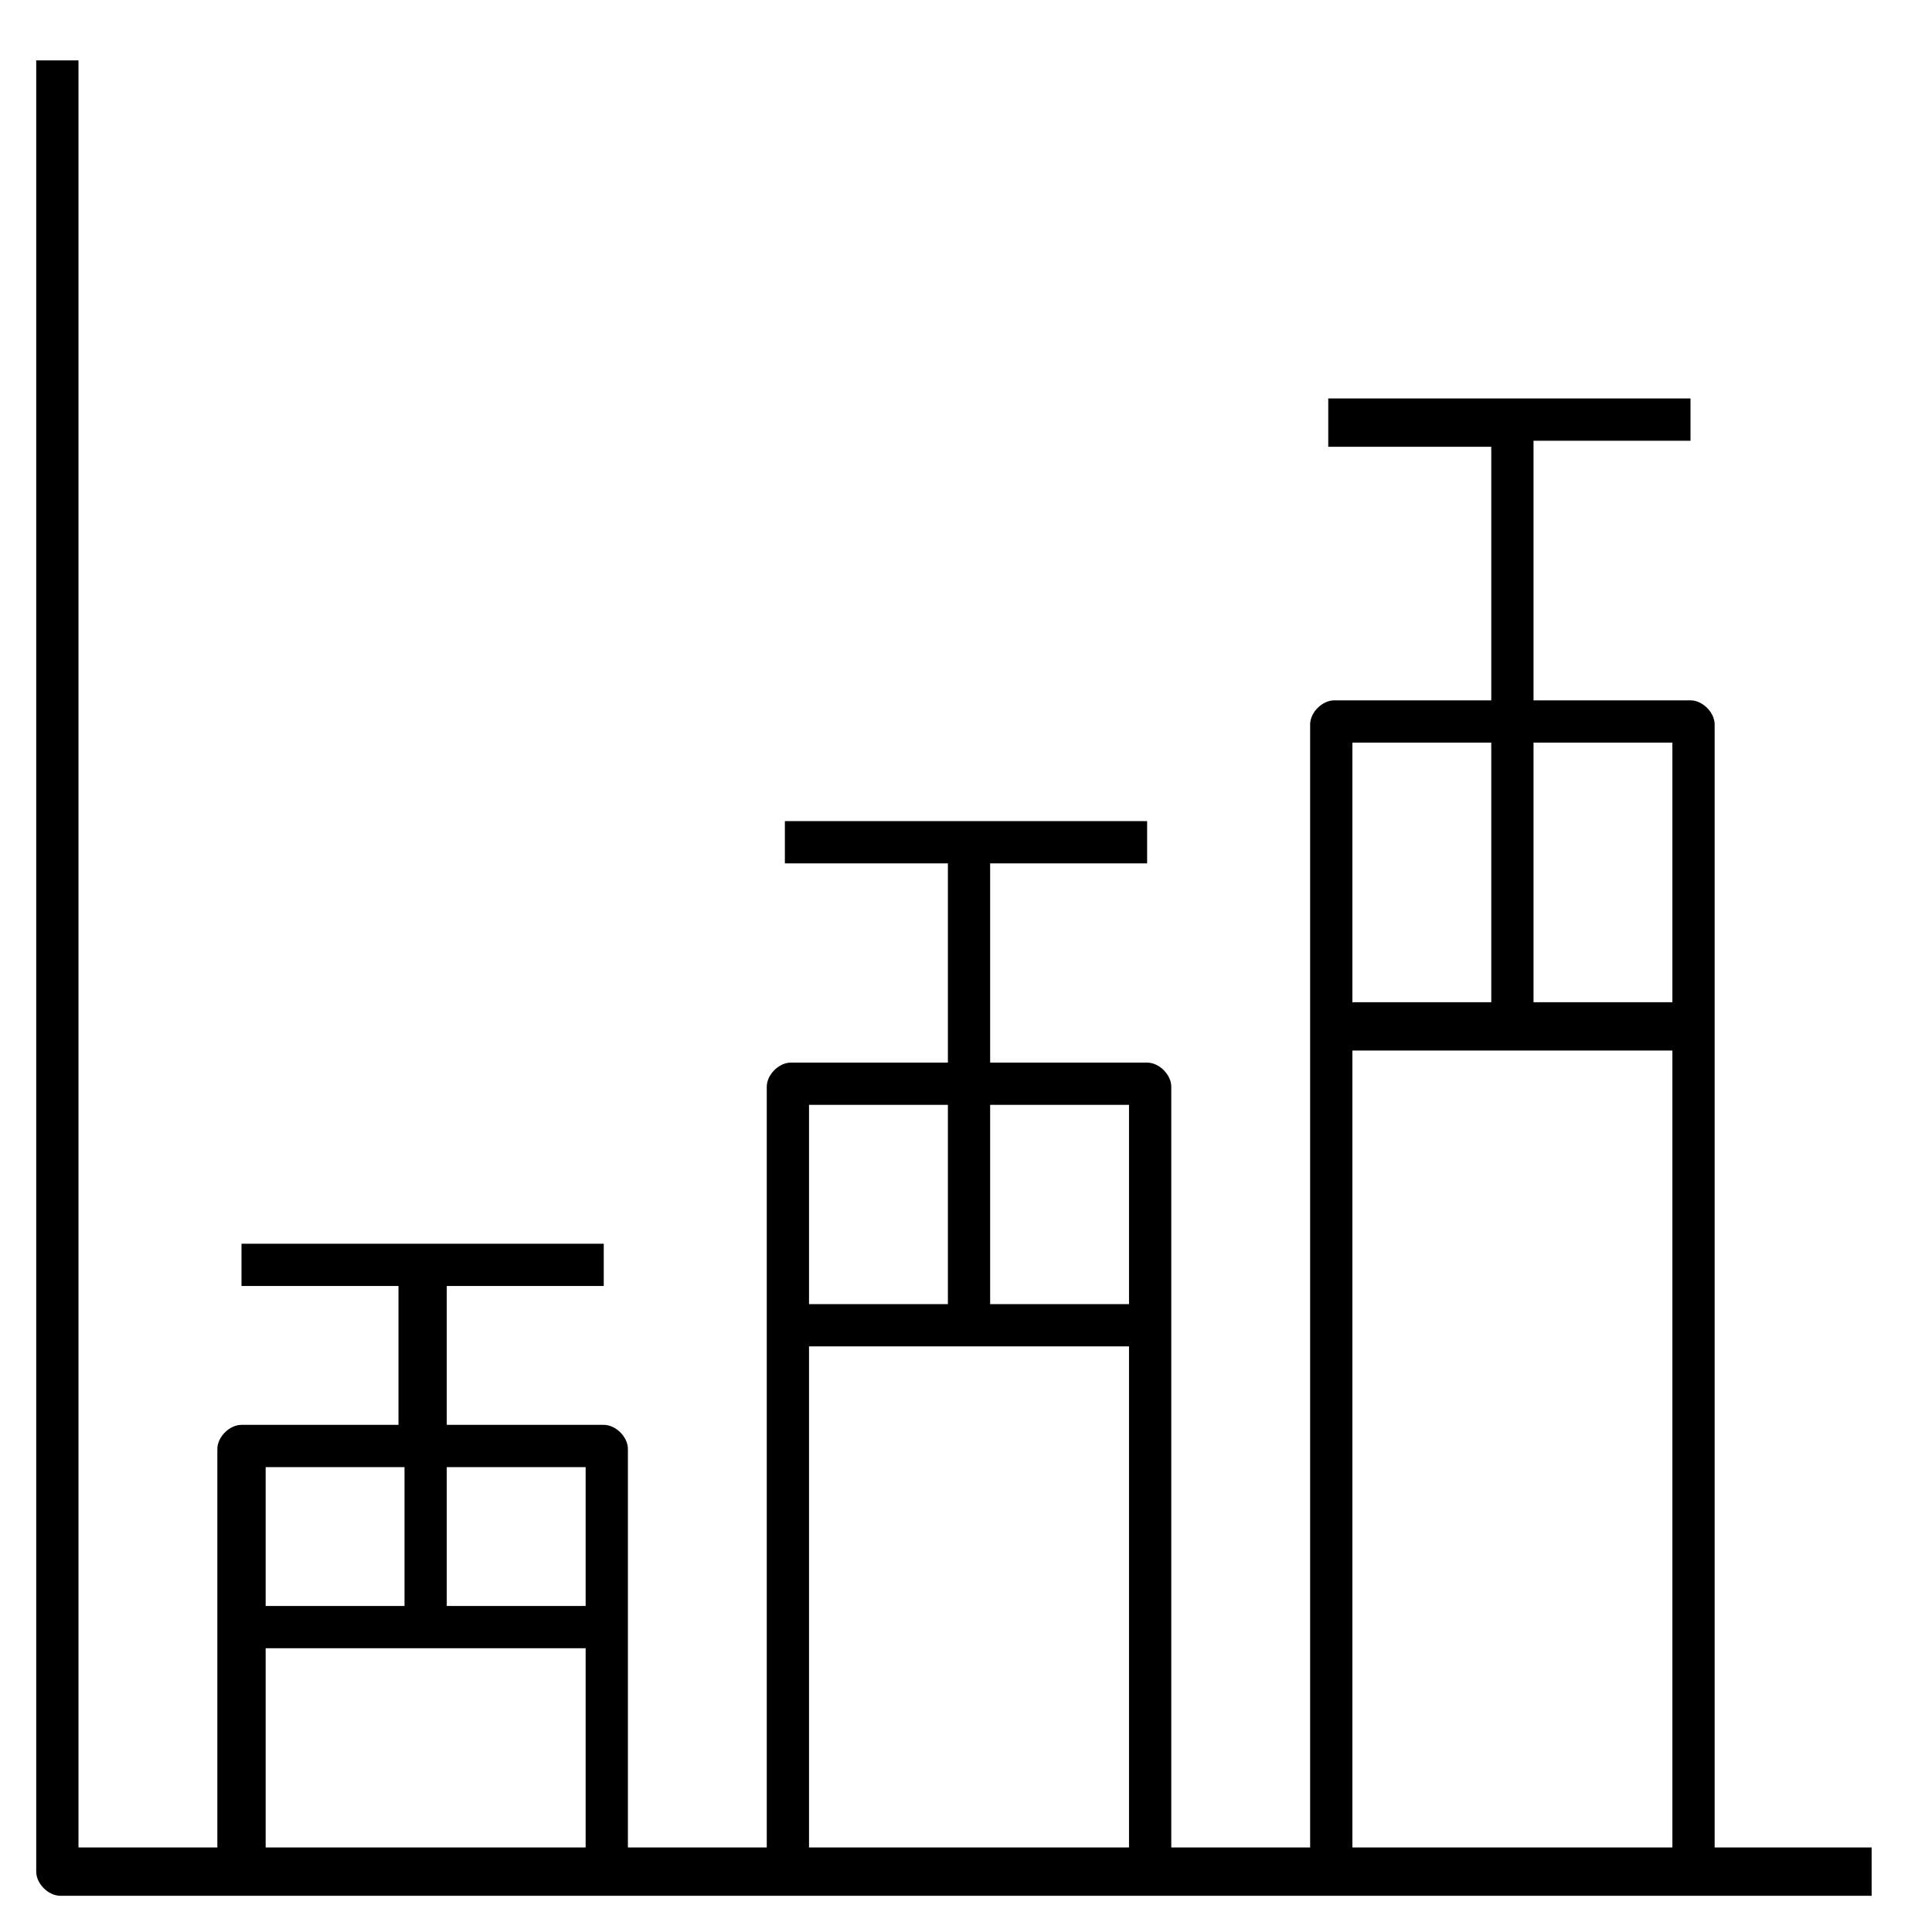 <?xml version="1.0" encoding="iso-8859-1"?>
<!-- Generator: Adobe Illustrator 24.1.2, SVG Export Plug-In . SVG Version: 6.00 Build 0)  -->
<svg version="1.1" id="Layer_1" xmlns="http://www.w3.org/2000/svg" xmlns:xlink="http://www.w3.org/1999/xlink" x="0px" y="0px"
	 viewBox="0 0 32 32" style="enable-background:new 0 0 32 32;" xml:space="preserve">
<path id="chart--error-bar_1_" d="M31,31.4H1c-0.2,0-0.4-0.2-0.4-0.4V1h0.7v29.6h2.3V24c0-0.2,0.2-0.4,0.4-0.4h2.6v-2.3H4v-0.7h6
	v0.7H7.4v2.3H10c0.2,0,0.4,0.2,0.4,0.4v6.6h2.3V18c0-0.2,0.2-0.4,0.4-0.4h2.6v-3.3H13v-0.7h6v0.7h-2.6v3.3H19c0.2,0,0.4,0.2,0.4,0.4
	v12.6h2.3V12c0-0.2,0.2-0.4,0.4-0.4h2.6V7.4H22V6.6h6v0.7h-2.6v4.3H28c0.2,0,0.4,0.2,0.4,0.4v18.6H31V31.4z M22.4,30.6h5.3V17.4
	h-5.3C22.4,17.4,22.4,30.6,22.4,30.6z M13.4,30.6h5.3v-8.3h-5.3C13.4,22.4,13.4,30.6,13.4,30.6z M4.4,30.6h5.3v-3.3H4.4V30.6z
	 M7.4,26.6h2.3v-2.3H7.4V26.6z M4.4,26.6h2.3v-2.3H4.4V26.6z M16.4,21.6h2.3v-3.3h-2.3V21.6z M13.4,21.6h2.3v-3.3h-2.3V21.6z
	 M25.4,16.6h2.3v-4.3h-2.3V16.6z M22.4,16.6h2.3v-4.3h-2.3V16.6z"/>
<rect id="_Transparent_Rectangle" style="fill:none;" width="32" height="32"/>
</svg>
